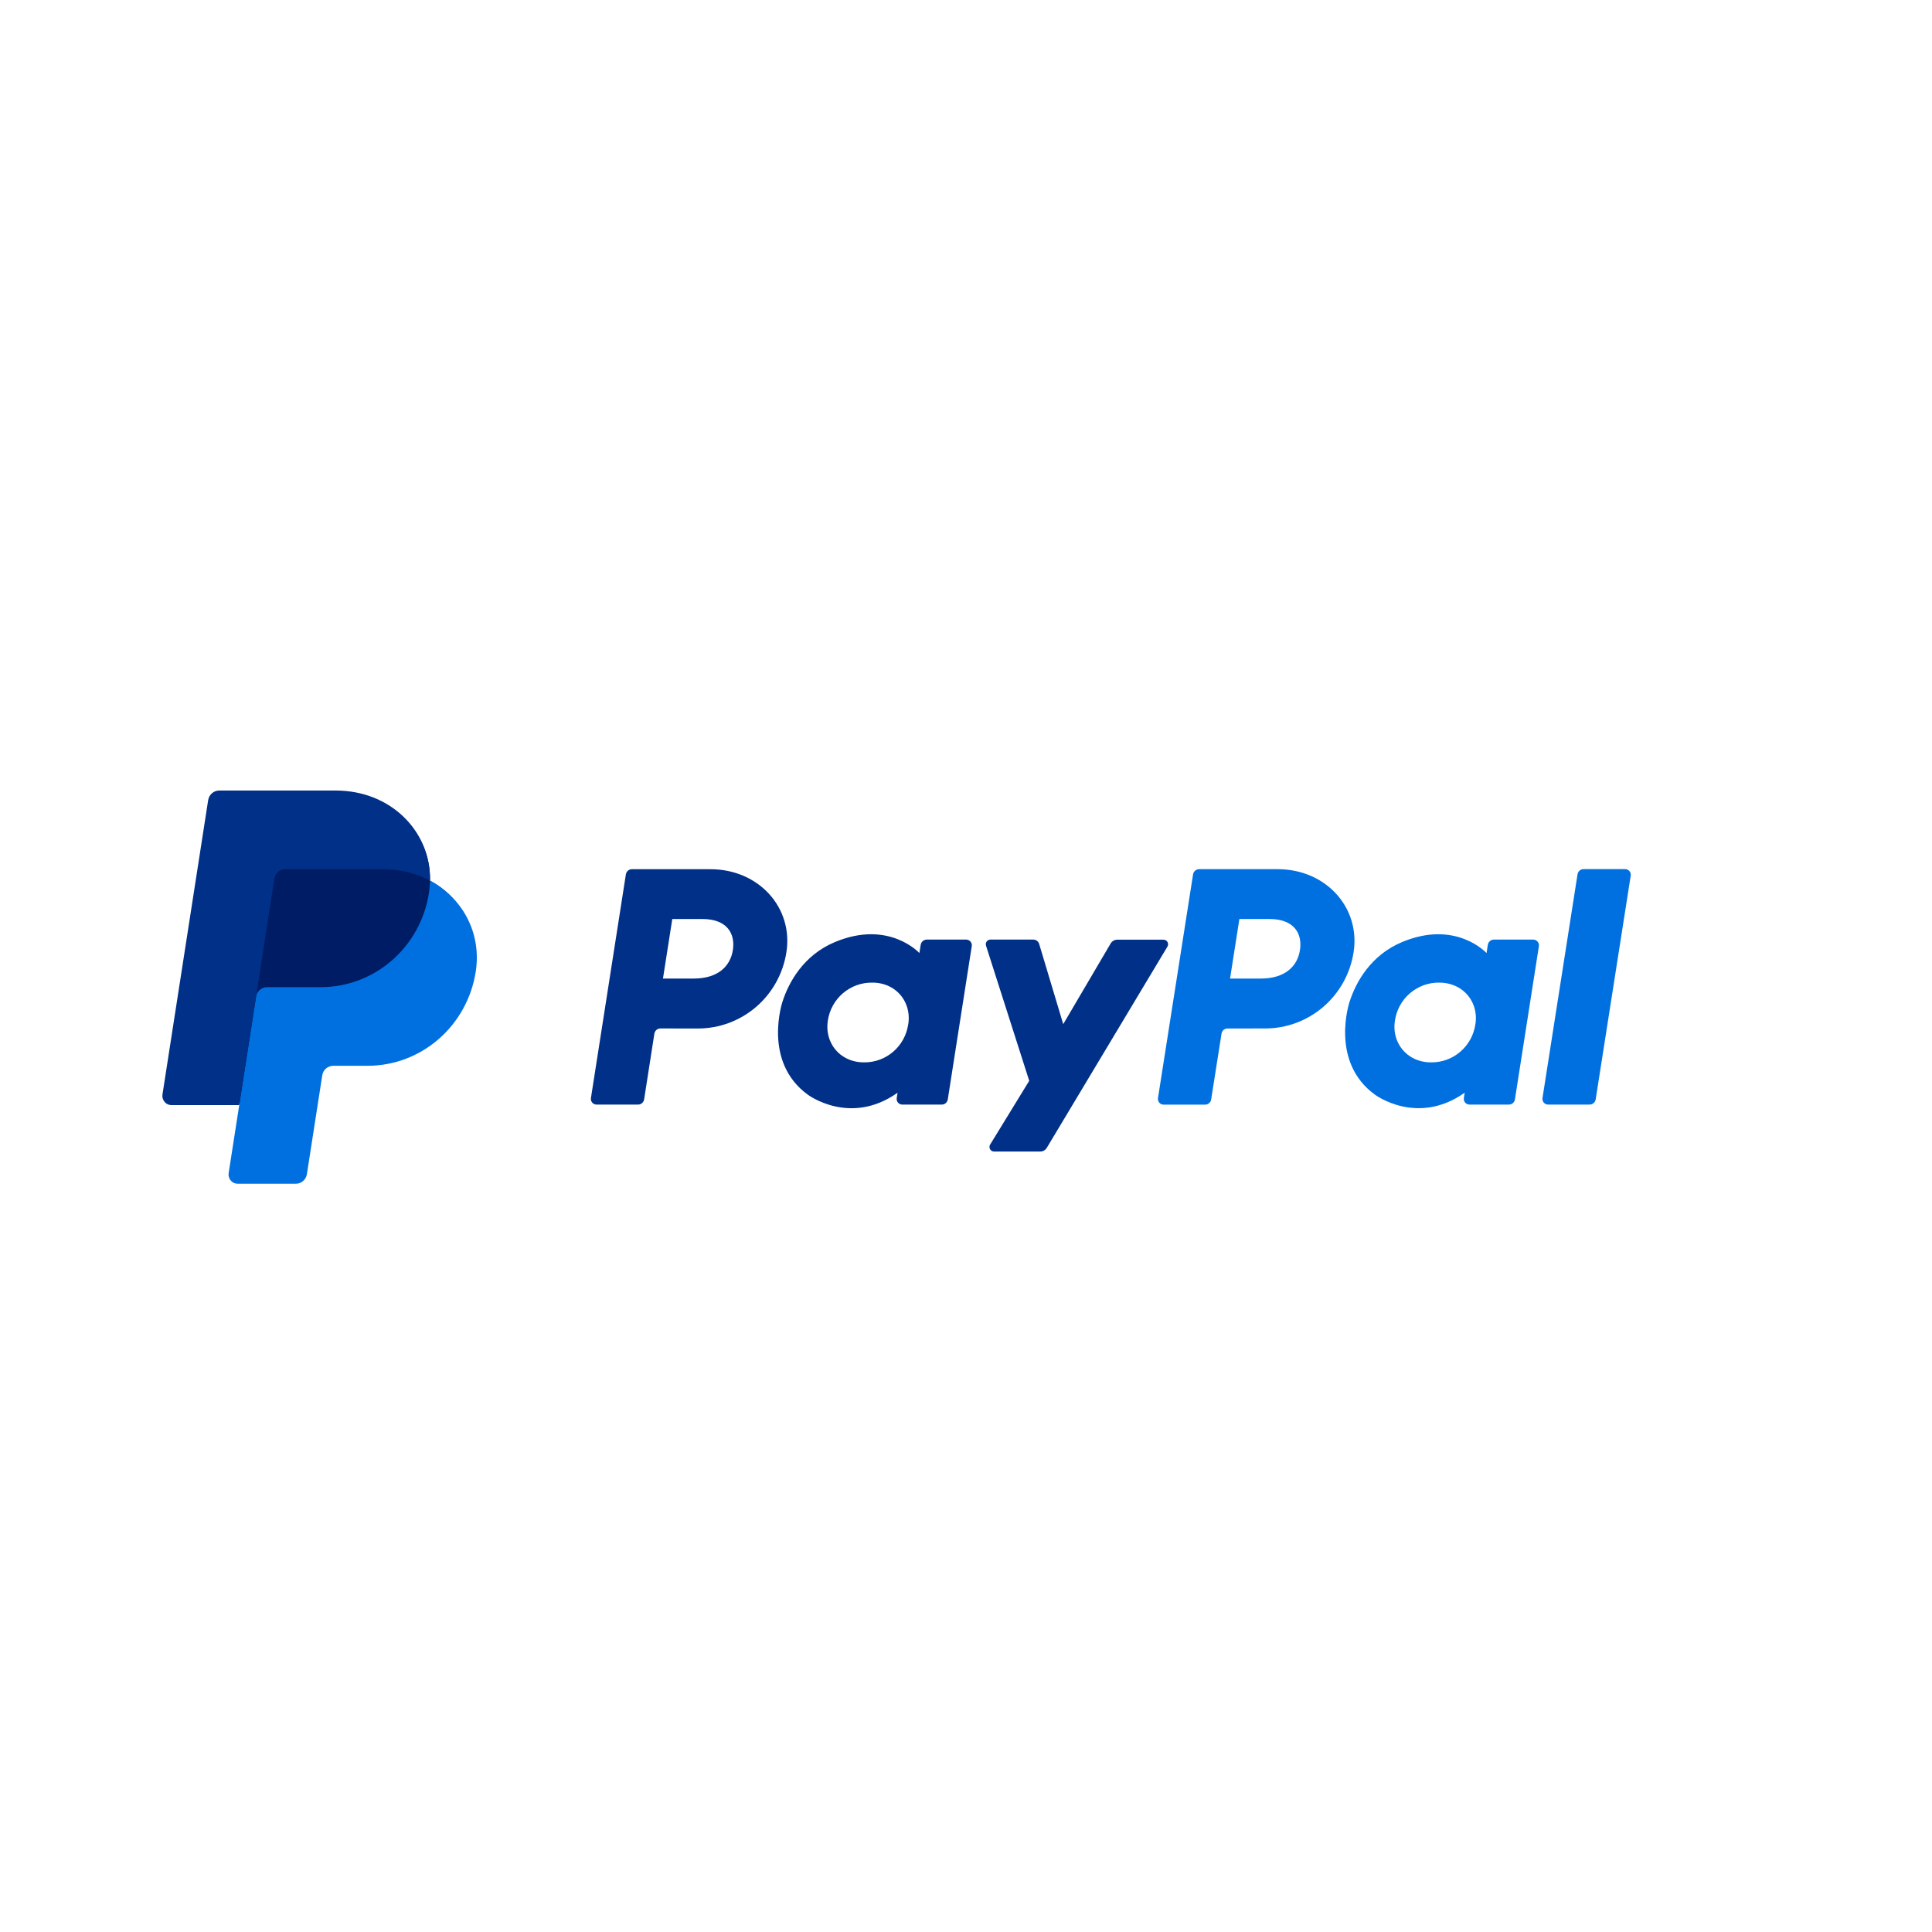 <svg viewBox="0 0 40 40" fill="none" xmlns="http://www.w3.org/2000/svg">
<path d="M32.661 18.102L31.936 22.732C31.933 22.749 31.934 22.767 31.939 22.783C31.943 22.8 31.951 22.815 31.962 22.828C31.974 22.841 31.987 22.852 32.003 22.859C32.018 22.866 32.035 22.869 32.052 22.869H32.911C32.941 22.869 32.97 22.859 32.993 22.839C33.017 22.819 33.032 22.791 33.037 22.761L33.762 18.131C33.765 18.114 33.764 18.097 33.76 18.08C33.755 18.064 33.747 18.048 33.736 18.035C33.725 18.022 33.711 18.012 33.696 18.005C33.68 17.997 33.663 17.994 33.646 17.994H32.788C32.757 17.994 32.728 18.004 32.704 18.024C32.681 18.044 32.666 18.072 32.661 18.102ZM31.744 19.453H30.93C30.899 19.453 30.87 19.464 30.847 19.484C30.824 19.503 30.808 19.531 30.804 19.561L30.777 19.732C30.777 19.732 30.144 19.035 29.024 19.506C28.381 19.776 28.072 20.333 27.941 20.741C27.941 20.741 27.524 21.981 28.467 22.664C28.467 22.664 29.341 23.32 30.325 22.623L30.308 22.732C30.304 22.758 30.308 22.784 30.32 22.807C30.332 22.829 30.351 22.848 30.375 22.858C30.39 22.866 30.407 22.869 30.424 22.869H31.239C31.269 22.87 31.299 22.859 31.322 22.839C31.345 22.819 31.361 22.791 31.365 22.761L31.861 19.59C31.864 19.573 31.863 19.556 31.858 19.54C31.854 19.523 31.845 19.508 31.834 19.495C31.823 19.482 31.809 19.471 31.794 19.464C31.778 19.457 31.762 19.453 31.744 19.453ZM30.546 21.206C30.514 21.427 30.404 21.629 30.235 21.774C30.067 21.919 29.852 21.998 29.631 21.995C29.544 21.996 29.457 21.983 29.374 21.957C29.023 21.843 28.822 21.503 28.88 21.134C28.912 20.912 29.022 20.71 29.19 20.566C29.359 20.42 29.573 20.341 29.795 20.344C29.881 20.343 29.968 20.356 30.051 20.382C30.405 20.495 30.605 20.836 30.547 21.206H30.546V21.206ZM26.195 21.293C26.637 21.293 27.064 21.134 27.4 20.844C27.735 20.555 27.957 20.154 28.025 19.713C28.168 18.796 27.457 17.995 26.45 17.995H24.827C24.797 17.995 24.767 18.006 24.744 18.026C24.721 18.046 24.706 18.073 24.701 18.104L23.975 22.733C23.971 22.759 23.976 22.785 23.988 22.808C24 22.831 24.019 22.849 24.042 22.86C24.058 22.867 24.074 22.87 24.091 22.87H24.95C24.981 22.871 25.01 22.86 25.033 22.84C25.056 22.82 25.072 22.793 25.076 22.762L25.29 21.403C25.294 21.372 25.309 21.344 25.332 21.324C25.356 21.304 25.385 21.294 25.416 21.294L26.195 21.293ZM26.914 19.671C26.861 20.01 26.601 20.26 26.103 20.26H25.467L25.66 19.027H26.285C26.799 19.028 26.967 19.334 26.914 19.672V19.671Z" fill="#0070E0"/>
<path d="M22.996 19.532L22.013 21.204L21.515 19.544C21.507 19.518 21.491 19.495 21.469 19.478C21.447 19.462 21.42 19.453 21.393 19.453H20.506C20.483 19.453 20.461 19.461 20.444 19.476C20.426 19.491 20.414 19.512 20.411 19.535C20.409 19.551 20.41 19.566 20.415 19.581L21.309 22.377L20.501 23.695C20.494 23.706 20.489 23.718 20.487 23.73C20.485 23.743 20.486 23.756 20.489 23.769C20.492 23.781 20.497 23.793 20.505 23.803C20.513 23.813 20.522 23.822 20.533 23.828C20.548 23.837 20.565 23.841 20.582 23.841H21.537C21.564 23.841 21.591 23.834 21.615 23.821C21.639 23.807 21.659 23.788 21.673 23.764L24.169 19.601C24.179 19.586 24.183 19.57 24.184 19.552C24.184 19.535 24.18 19.518 24.172 19.503C24.163 19.488 24.151 19.476 24.136 19.468C24.121 19.459 24.105 19.455 24.088 19.455H23.133C23.105 19.455 23.078 19.462 23.055 19.475C23.031 19.489 23.011 19.508 22.996 19.532ZM20.003 19.453H19.188C19.158 19.453 19.128 19.464 19.105 19.484C19.082 19.504 19.067 19.531 19.062 19.562L19.035 19.732C19.035 19.732 18.402 19.035 17.282 19.506C16.639 19.776 16.33 20.333 16.2 20.741C16.2 20.741 15.783 21.981 16.725 22.664C16.725 22.664 17.599 23.321 18.583 22.624L18.566 22.732C18.562 22.758 18.566 22.784 18.578 22.807C18.59 22.83 18.61 22.848 18.633 22.858C18.648 22.866 18.665 22.869 18.682 22.869H19.497C19.527 22.87 19.557 22.859 19.58 22.839C19.603 22.819 19.619 22.791 19.623 22.761L20.119 19.591C20.123 19.565 20.119 19.539 20.107 19.516C20.095 19.493 20.076 19.475 20.052 19.464C20.037 19.457 20.02 19.453 20.003 19.453ZM18.804 21.206C18.772 21.427 18.662 21.629 18.494 21.774C18.325 21.919 18.111 21.998 17.89 21.995C17.803 21.996 17.716 21.983 17.634 21.957C17.282 21.844 17.082 21.503 17.139 21.134C17.171 20.912 17.282 20.709 17.451 20.565C17.62 20.419 17.836 20.341 18.057 20.344C18.144 20.343 18.231 20.356 18.314 20.382C18.664 20.495 18.863 20.836 18.805 21.206H18.804ZM14.454 21.294C14.895 21.293 15.322 21.134 15.658 20.844C15.992 20.555 16.214 20.154 16.282 19.713C16.425 18.796 15.714 17.996 14.707 17.996H13.084C13.054 17.995 13.025 18.006 13.001 18.026C12.978 18.046 12.963 18.073 12.958 18.104L12.235 22.732C12.231 22.758 12.235 22.784 12.247 22.807C12.259 22.83 12.278 22.848 12.302 22.858C12.317 22.866 12.334 22.869 12.351 22.869H13.209C13.24 22.87 13.269 22.859 13.292 22.839C13.316 22.819 13.331 22.791 13.336 22.761L13.548 21.401C13.553 21.371 13.568 21.343 13.591 21.323C13.615 21.303 13.644 21.293 13.675 21.293L14.454 21.294ZM15.173 19.671C15.12 20.01 14.86 20.26 14.362 20.26H13.726L13.919 19.027H14.544C15.058 19.028 15.226 19.334 15.173 19.672V19.671Z" fill="#003087"/>
<path d="M8.903 18.233C8.922 17.211 8.092 16.427 6.95 16.427H4.589C4.534 16.427 4.48 16.447 4.438 16.483C4.397 16.519 4.369 16.57 4.36 16.625L3.414 22.63C3.41 22.657 3.412 22.685 3.419 22.711C3.426 22.738 3.439 22.762 3.457 22.783C3.474 22.804 3.496 22.821 3.521 22.833C3.546 22.844 3.572 22.85 3.6 22.85H4.999L4.78 24.241C4.776 24.268 4.777 24.296 4.785 24.322C4.792 24.349 4.805 24.373 4.823 24.394C4.84 24.415 4.862 24.432 4.887 24.443C4.911 24.455 4.938 24.461 4.965 24.461H6.105C6.16 24.461 6.209 24.441 6.251 24.405C6.293 24.368 6.299 24.318 6.308 24.263L6.643 22.264C6.651 22.209 6.679 22.137 6.721 22.101C6.762 22.064 6.799 22.044 6.854 22.044H7.551C8.67 22.044 9.618 21.237 9.792 20.115C9.914 19.318 9.578 18.593 8.903 18.233Z" fill="#001C64"/>
<path d="M5.301 20.636L4.953 22.88L4.734 24.287C4.73 24.315 4.731 24.342 4.739 24.369C4.746 24.395 4.759 24.42 4.777 24.441C4.794 24.462 4.816 24.479 4.841 24.49C4.866 24.502 4.892 24.508 4.92 24.508H6.126C6.181 24.508 6.234 24.488 6.276 24.451C6.318 24.415 6.345 24.365 6.354 24.31L6.672 22.264C6.68 22.208 6.708 22.158 6.75 22.122C6.792 22.086 6.845 22.066 6.9 22.066H7.61C8.728 22.066 9.676 21.237 9.85 20.115C9.973 19.318 9.578 18.593 8.903 18.233C8.901 18.318 8.894 18.403 8.881 18.487C8.707 19.609 7.759 20.438 6.641 20.438H5.529C5.474 20.438 5.421 20.458 5.379 20.494C5.338 20.53 5.31 20.58 5.301 20.636Z" fill="#0070E0"/>
<path d="M4.953 22.88H3.549C3.522 22.88 3.495 22.874 3.471 22.862C3.446 22.851 3.424 22.834 3.407 22.813C3.389 22.792 3.376 22.767 3.369 22.741C3.361 22.714 3.36 22.686 3.364 22.659L4.31 16.565C4.319 16.51 4.347 16.46 4.388 16.424C4.43 16.387 4.483 16.367 4.538 16.367H6.95C8.092 16.367 8.922 17.211 8.903 18.233C8.619 18.082 8.285 17.995 7.919 17.995H5.908C5.853 17.995 5.8 18.015 5.758 18.052C5.716 18.088 5.689 18.138 5.68 18.193L5.302 20.636L4.952 22.88H4.953Z" fill="#003087"/>
</svg>
